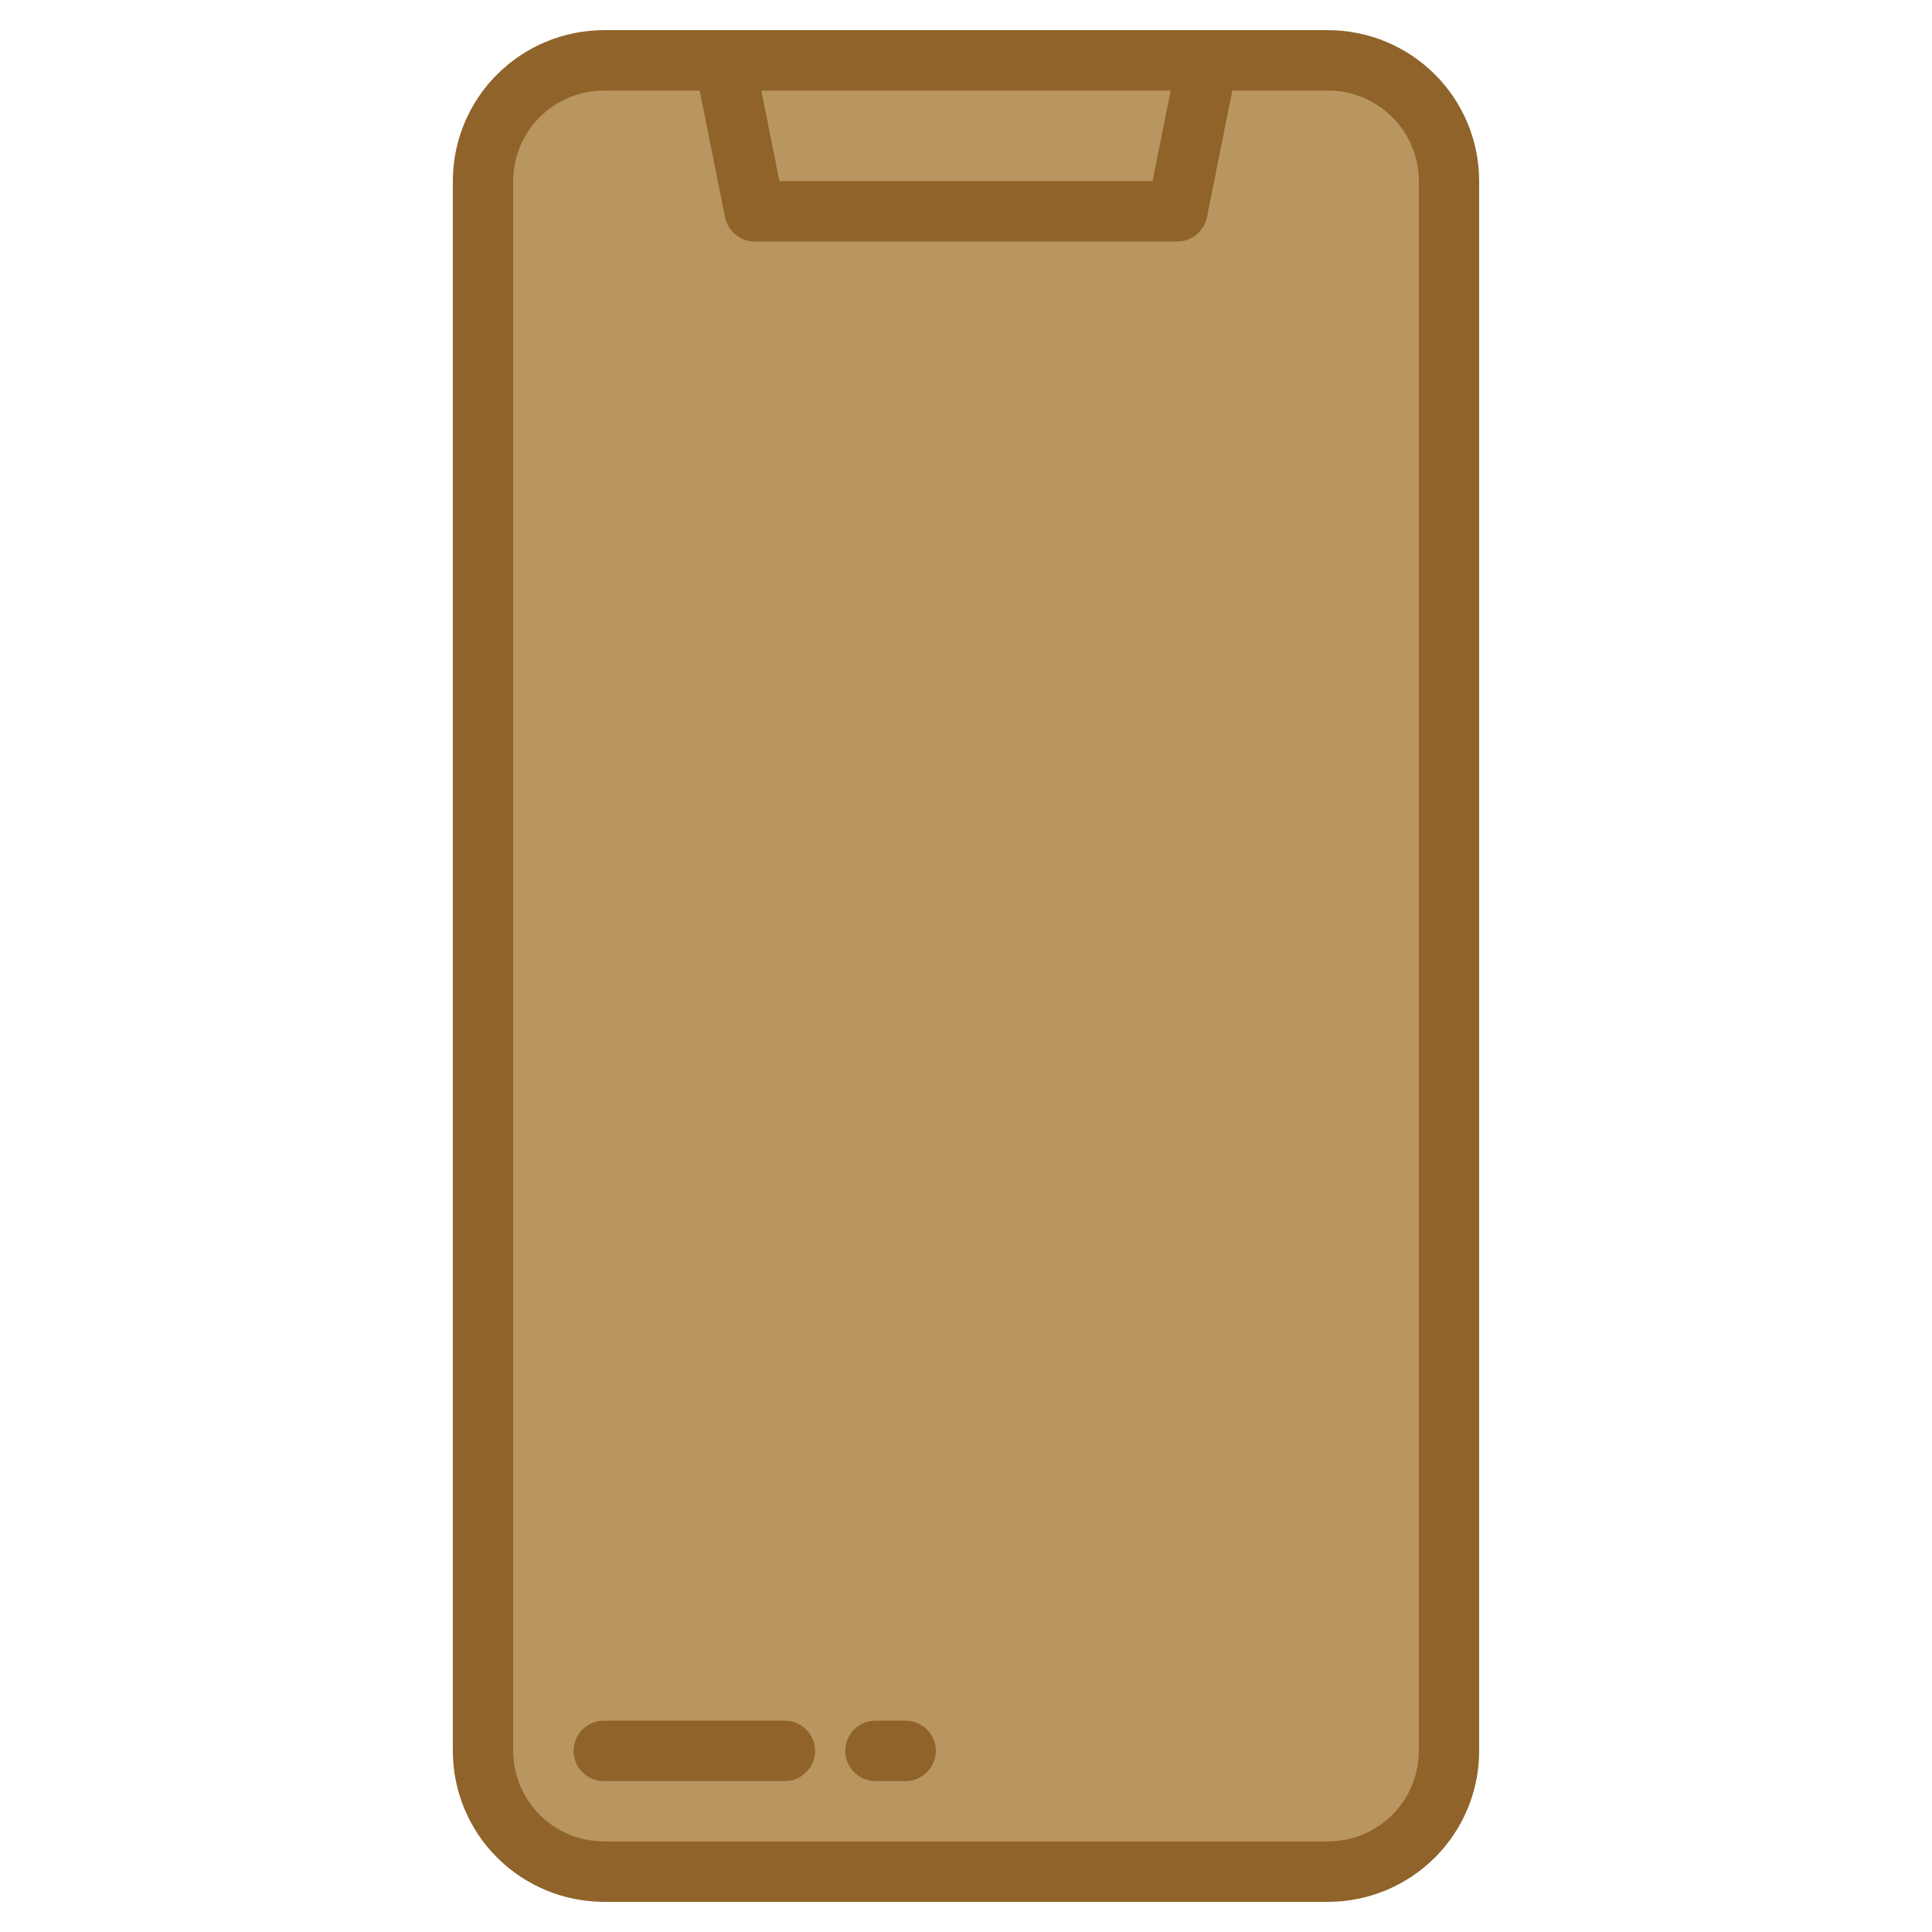 <svg width="18" height="18" viewBox="0 0 18 18" fill="none" xmlns="http://www.w3.org/2000/svg">
<path d="M12.375 0.633H5.625C5.004 0.633 4.5 1.136 4.5 1.758V16.383C4.5 17.004 5.004 17.508 5.625 17.508H12.375C12.996 17.508 13.5 17.004 13.5 16.383V1.758C13.5 1.136 12.996 0.633 12.375 0.633Z" fill="#B99560"/>
<path d="M10.969 2.039H7.031L6.75 0.633H11.25L10.969 2.039Z" fill="#B99560"/>
<path d="M12.375 0.281H5.625C5.252 0.282 4.895 0.43 4.631 0.694C4.367 0.957 4.219 1.315 4.219 1.688V16.312C4.219 16.685 4.367 17.043 4.631 17.306C4.895 17.57 5.252 17.718 5.625 17.719H12.375C12.748 17.718 13.105 17.57 13.369 17.306C13.633 17.043 13.781 16.685 13.781 16.312V1.688C13.781 1.315 13.633 0.957 13.369 0.694C13.105 0.43 12.748 0.282 12.375 0.281ZM10.907 0.844L10.738 1.688H7.262L7.093 0.844H10.907ZM13.219 16.312C13.219 16.536 13.13 16.751 12.971 16.909C12.813 17.067 12.599 17.156 12.375 17.156H5.625C5.401 17.156 5.187 17.067 5.029 16.909C4.87 16.751 4.782 16.536 4.781 16.312V1.688C4.782 1.464 4.87 1.249 5.029 1.091C5.187 0.933 5.401 0.844 5.625 0.844H6.519L6.755 2.024C6.768 2.088 6.803 2.145 6.853 2.186C6.903 2.227 6.966 2.25 7.031 2.25H10.969C11.034 2.25 11.097 2.227 11.147 2.186C11.197 2.145 11.232 2.088 11.245 2.024L11.481 0.844H12.375C12.599 0.844 12.813 0.933 12.971 1.091C13.13 1.249 13.219 1.464 13.219 1.688V16.312Z" fill="#8F6329"/>
<path d="M7.312 16.031H5.625C5.55 16.031 5.479 16.061 5.426 16.114C5.373 16.166 5.344 16.238 5.344 16.312C5.344 16.387 5.373 16.459 5.426 16.511C5.479 16.564 5.55 16.594 5.625 16.594H7.312C7.387 16.594 7.459 16.564 7.511 16.511C7.564 16.459 7.594 16.387 7.594 16.312C7.594 16.238 7.564 16.166 7.511 16.114C7.459 16.061 7.387 16.031 7.312 16.031Z" fill="#8F6329"/>
<path d="M8.438 16.031H8.156C8.082 16.031 8.01 16.061 7.957 16.114C7.905 16.166 7.875 16.238 7.875 16.312C7.875 16.387 7.905 16.459 7.957 16.511C8.01 16.564 8.082 16.594 8.156 16.594H8.438C8.512 16.594 8.584 16.564 8.636 16.511C8.689 16.459 8.719 16.387 8.719 16.312C8.719 16.238 8.689 16.166 8.636 16.114C8.584 16.061 8.512 16.031 8.438 16.031Z" fill="#8F6329"/>
</svg>
